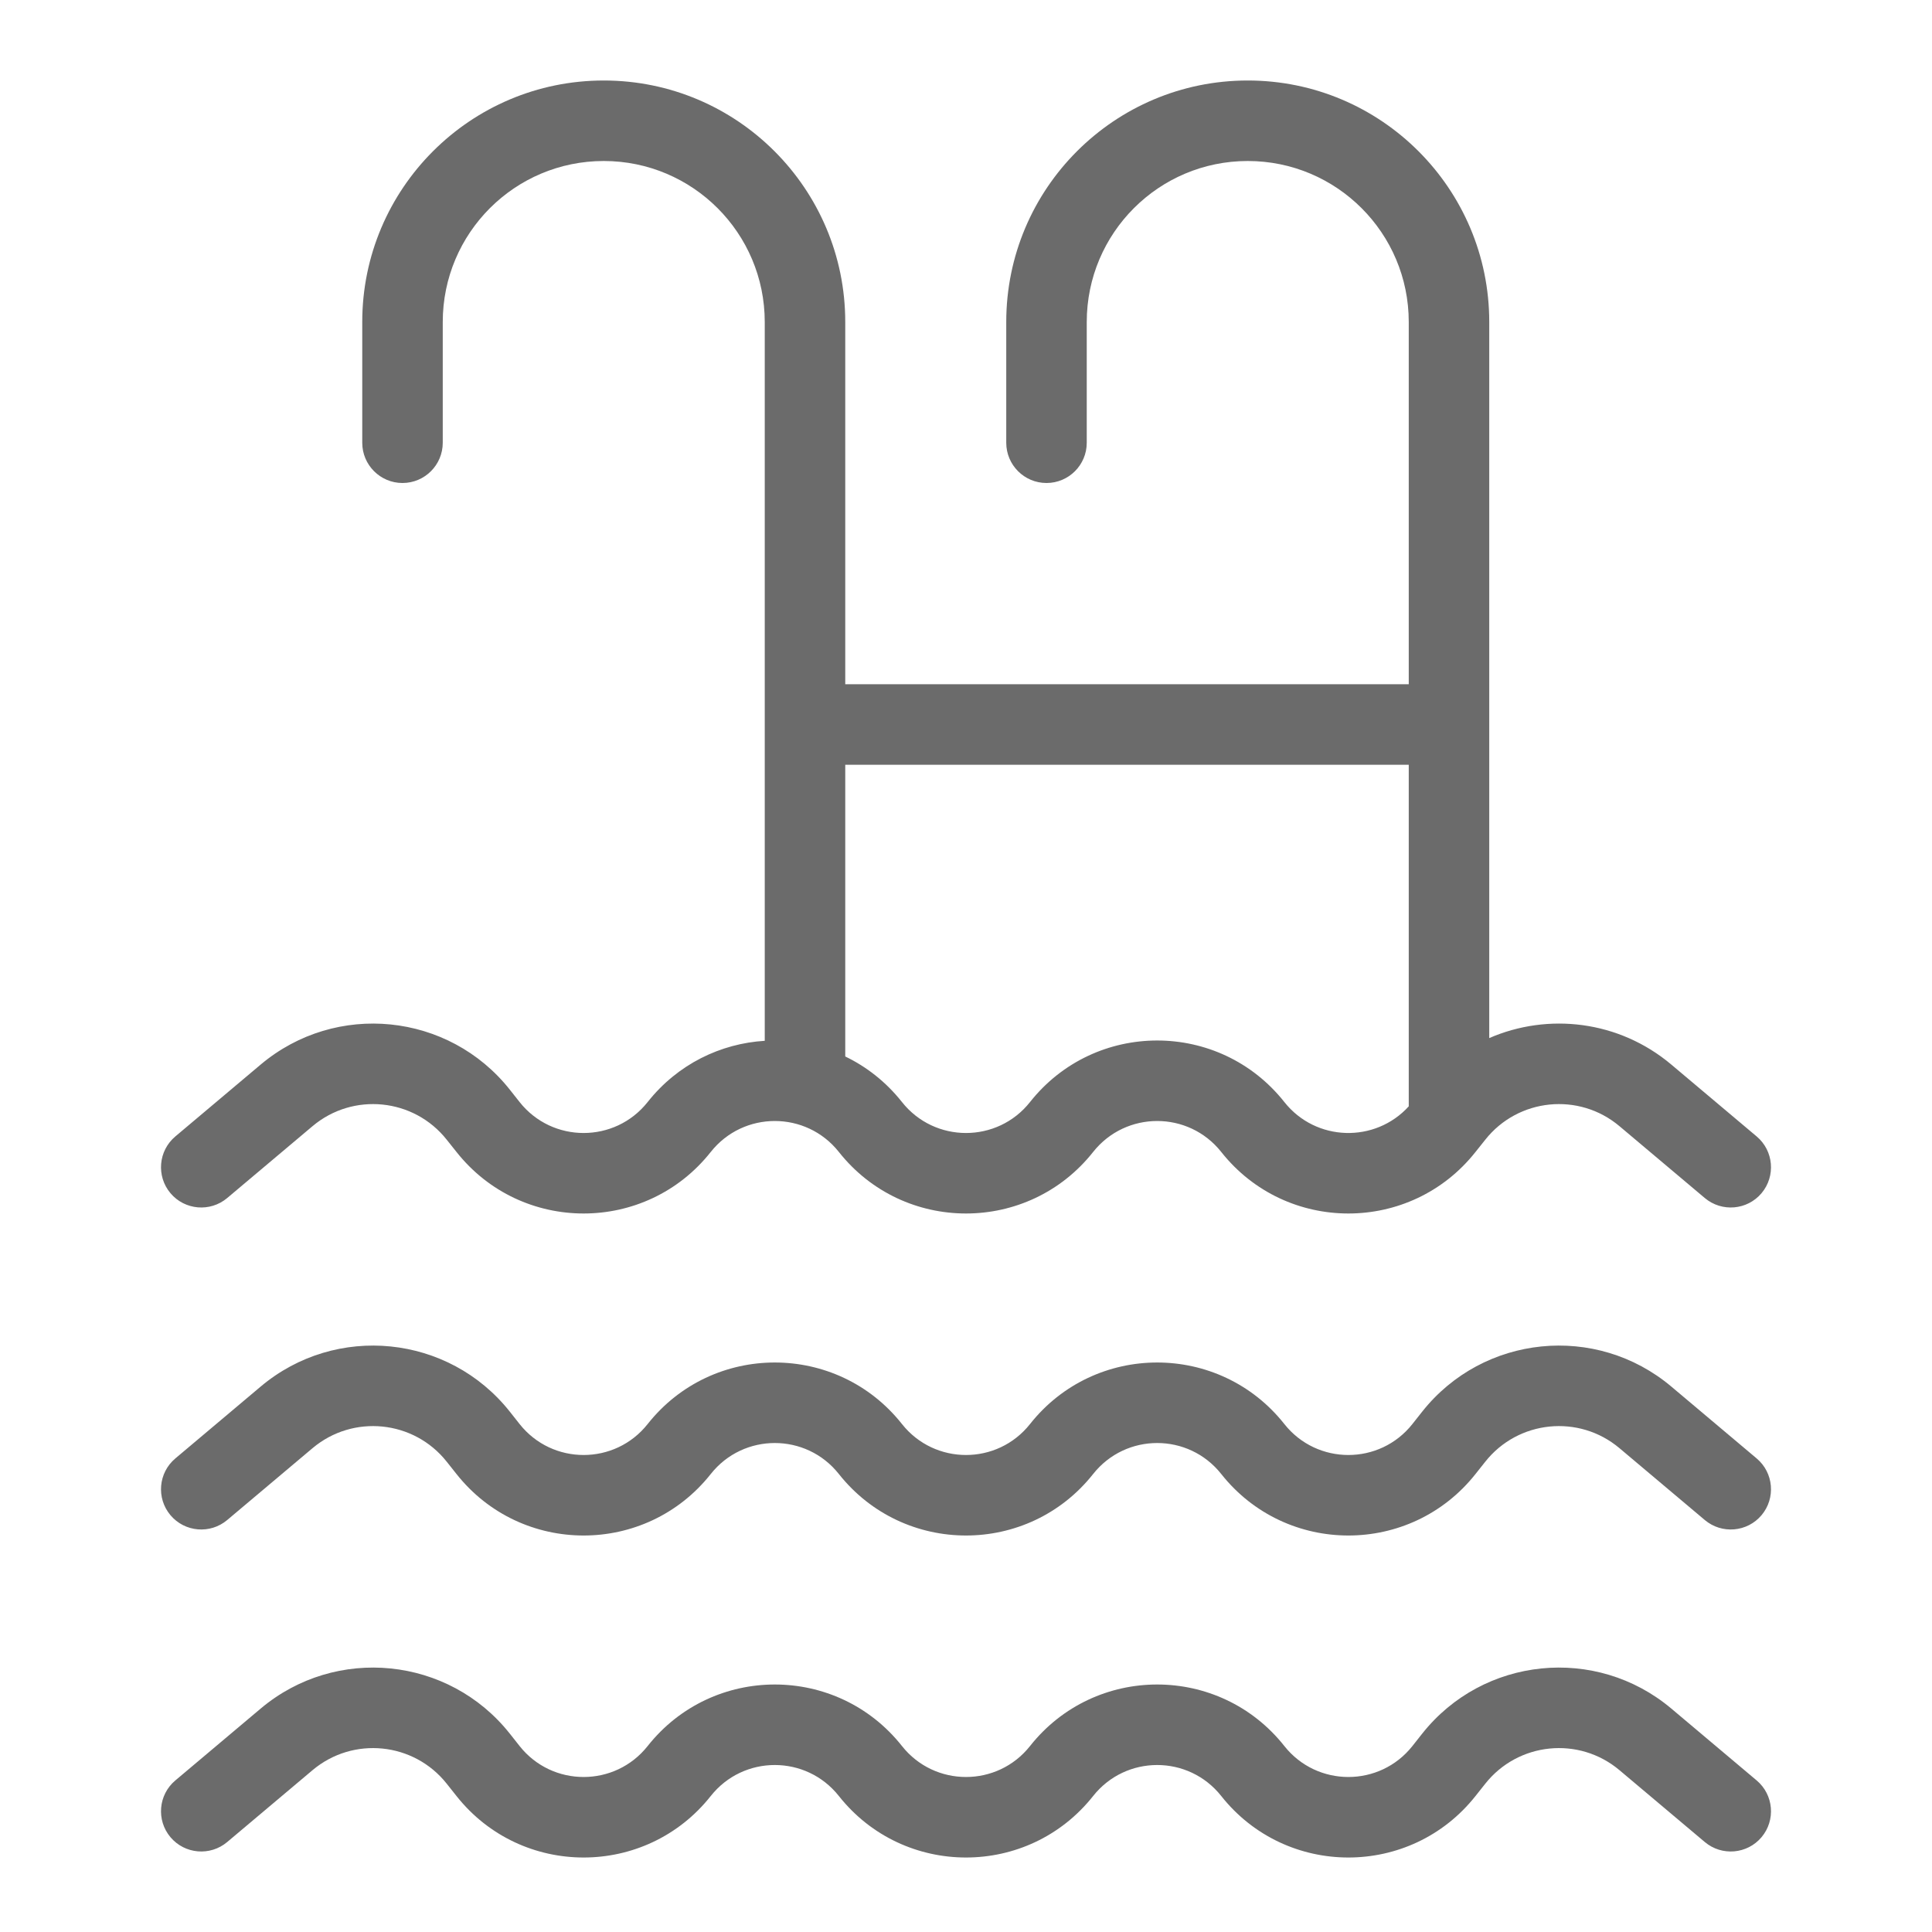 <svg width="36" height="36" viewBox="0 0 36 36" fill="none" xmlns="http://www.w3.org/2000/svg">
<g id="main-categories / icon-pool">
<path id="Vector" fill-rule="evenodd" clip-rule="evenodd" d="M23.25 1.5C20.765 1.5 18.75 3.515 18.75 6V8.25C18.75 8.664 19.086 9 19.5 9C19.914 9 20.25 8.664 20.25 8.25V6C20.25 4.343 21.593 3 23.25 3C24.907 3 26.25 4.343 26.25 6V12.75H15.75V6C15.75 3.515 13.735 1.5 11.25 1.5C8.765 1.5 6.75 3.515 6.75 6V8.25C6.75 8.664 7.086 9 7.5 9C7.914 9 8.25 8.664 8.25 8.25V6C8.25 4.343 9.593 3 11.25 3C12.907 3 14.25 4.343 14.25 6V19.394C13.432 19.444 12.63 19.825 12.068 20.535C11.459 21.304 10.291 21.304 9.682 20.535L9.501 20.306C8.363 18.868 6.26 18.656 4.857 19.837L3.267 21.176C2.95 21.443 2.91 21.916 3.176 22.233C3.443 22.55 3.916 22.59 4.233 22.324L5.823 20.985C6.579 20.348 7.712 20.463 8.325 21.238L8.506 21.465C9.716 22.994 12.034 22.994 13.244 21.465C13.854 20.696 15.021 20.696 15.631 21.465C16.841 22.994 19.159 22.994 20.369 21.465C20.979 20.696 22.146 20.696 22.756 21.465C23.966 22.994 26.284 22.994 27.494 21.465L27.675 21.238C28.288 20.463 29.421 20.348 30.177 20.985L31.767 22.324C32.084 22.59 32.557 22.55 32.824 22.233C33.09 21.916 33.05 21.443 32.733 21.176L31.143 19.837C30.164 19.013 28.845 18.867 27.75 19.343V6C27.75 3.515 25.735 1.5 23.25 1.5ZM15.75 14.25V19.686C16.147 19.877 16.51 20.16 16.807 20.535C17.416 21.304 18.584 21.304 19.193 20.535C20.403 19.006 22.722 19.006 23.932 20.535C24.519 21.276 25.625 21.303 26.25 20.615V14.25H15.75Z" fill="#6B6B6B"/>
<path id="Vector_2" d="M27.675 27.238C28.288 26.463 29.421 26.348 30.177 26.985L31.767 28.324C32.084 28.59 32.557 28.55 32.824 28.233C33.09 27.916 33.05 27.443 32.733 27.176L31.143 25.837C29.74 24.656 27.637 24.868 26.499 26.306L26.318 26.535C25.709 27.304 24.541 27.304 23.932 26.535C22.722 25.006 20.403 25.006 19.193 26.535C18.584 27.304 17.416 27.304 16.807 26.535C15.597 25.006 13.278 25.006 12.068 26.535C11.459 27.304 10.291 27.304 9.682 26.535L9.501 26.306C8.363 24.868 6.26 24.656 4.857 25.837L3.267 27.176C2.95 27.443 2.91 27.916 3.176 28.233C3.443 28.55 3.916 28.59 4.233 28.324L5.823 26.985C6.579 26.348 7.712 26.463 8.325 27.238L8.506 27.466C9.716 28.994 12.034 28.994 13.244 27.466C13.854 26.696 15.021 26.696 15.631 27.466C16.841 28.994 19.159 28.994 20.369 27.466C20.979 26.696 22.146 26.696 22.756 27.466C23.966 28.994 26.284 28.994 27.494 27.466L27.675 27.238Z" fill="#6B6B6B"/>
<path id="Vector_3" d="M30.177 32.985C29.421 32.348 28.288 32.463 27.675 33.238L27.494 33.466C26.284 34.994 23.966 34.994 22.756 33.466C22.146 32.696 20.979 32.696 20.369 33.466C19.159 34.994 16.841 34.994 15.631 33.466C15.021 32.696 13.854 32.696 13.244 33.466C12.034 34.994 9.716 34.994 8.506 33.466L8.325 33.238C7.712 32.463 6.579 32.348 5.823 32.985L4.233 34.324C3.916 34.59 3.443 34.55 3.176 34.233C2.91 33.916 2.95 33.443 3.267 33.176L4.857 31.837C6.26 30.656 8.363 30.868 9.501 32.306L9.682 32.535C10.291 33.304 11.459 33.304 12.068 32.535C13.278 31.006 15.597 31.006 16.807 32.535C17.416 33.304 18.584 33.304 19.193 32.535C20.403 31.006 22.722 31.006 23.932 32.535C24.541 33.304 25.709 33.304 26.318 32.535L26.499 32.306C27.637 30.868 29.74 30.656 31.143 31.837L32.733 33.176C33.05 33.443 33.09 33.916 32.824 34.233C32.557 34.55 32.084 34.59 31.767 34.324L30.177 32.985Z" fill="#6B6B6B"/>
</g>
</svg>
